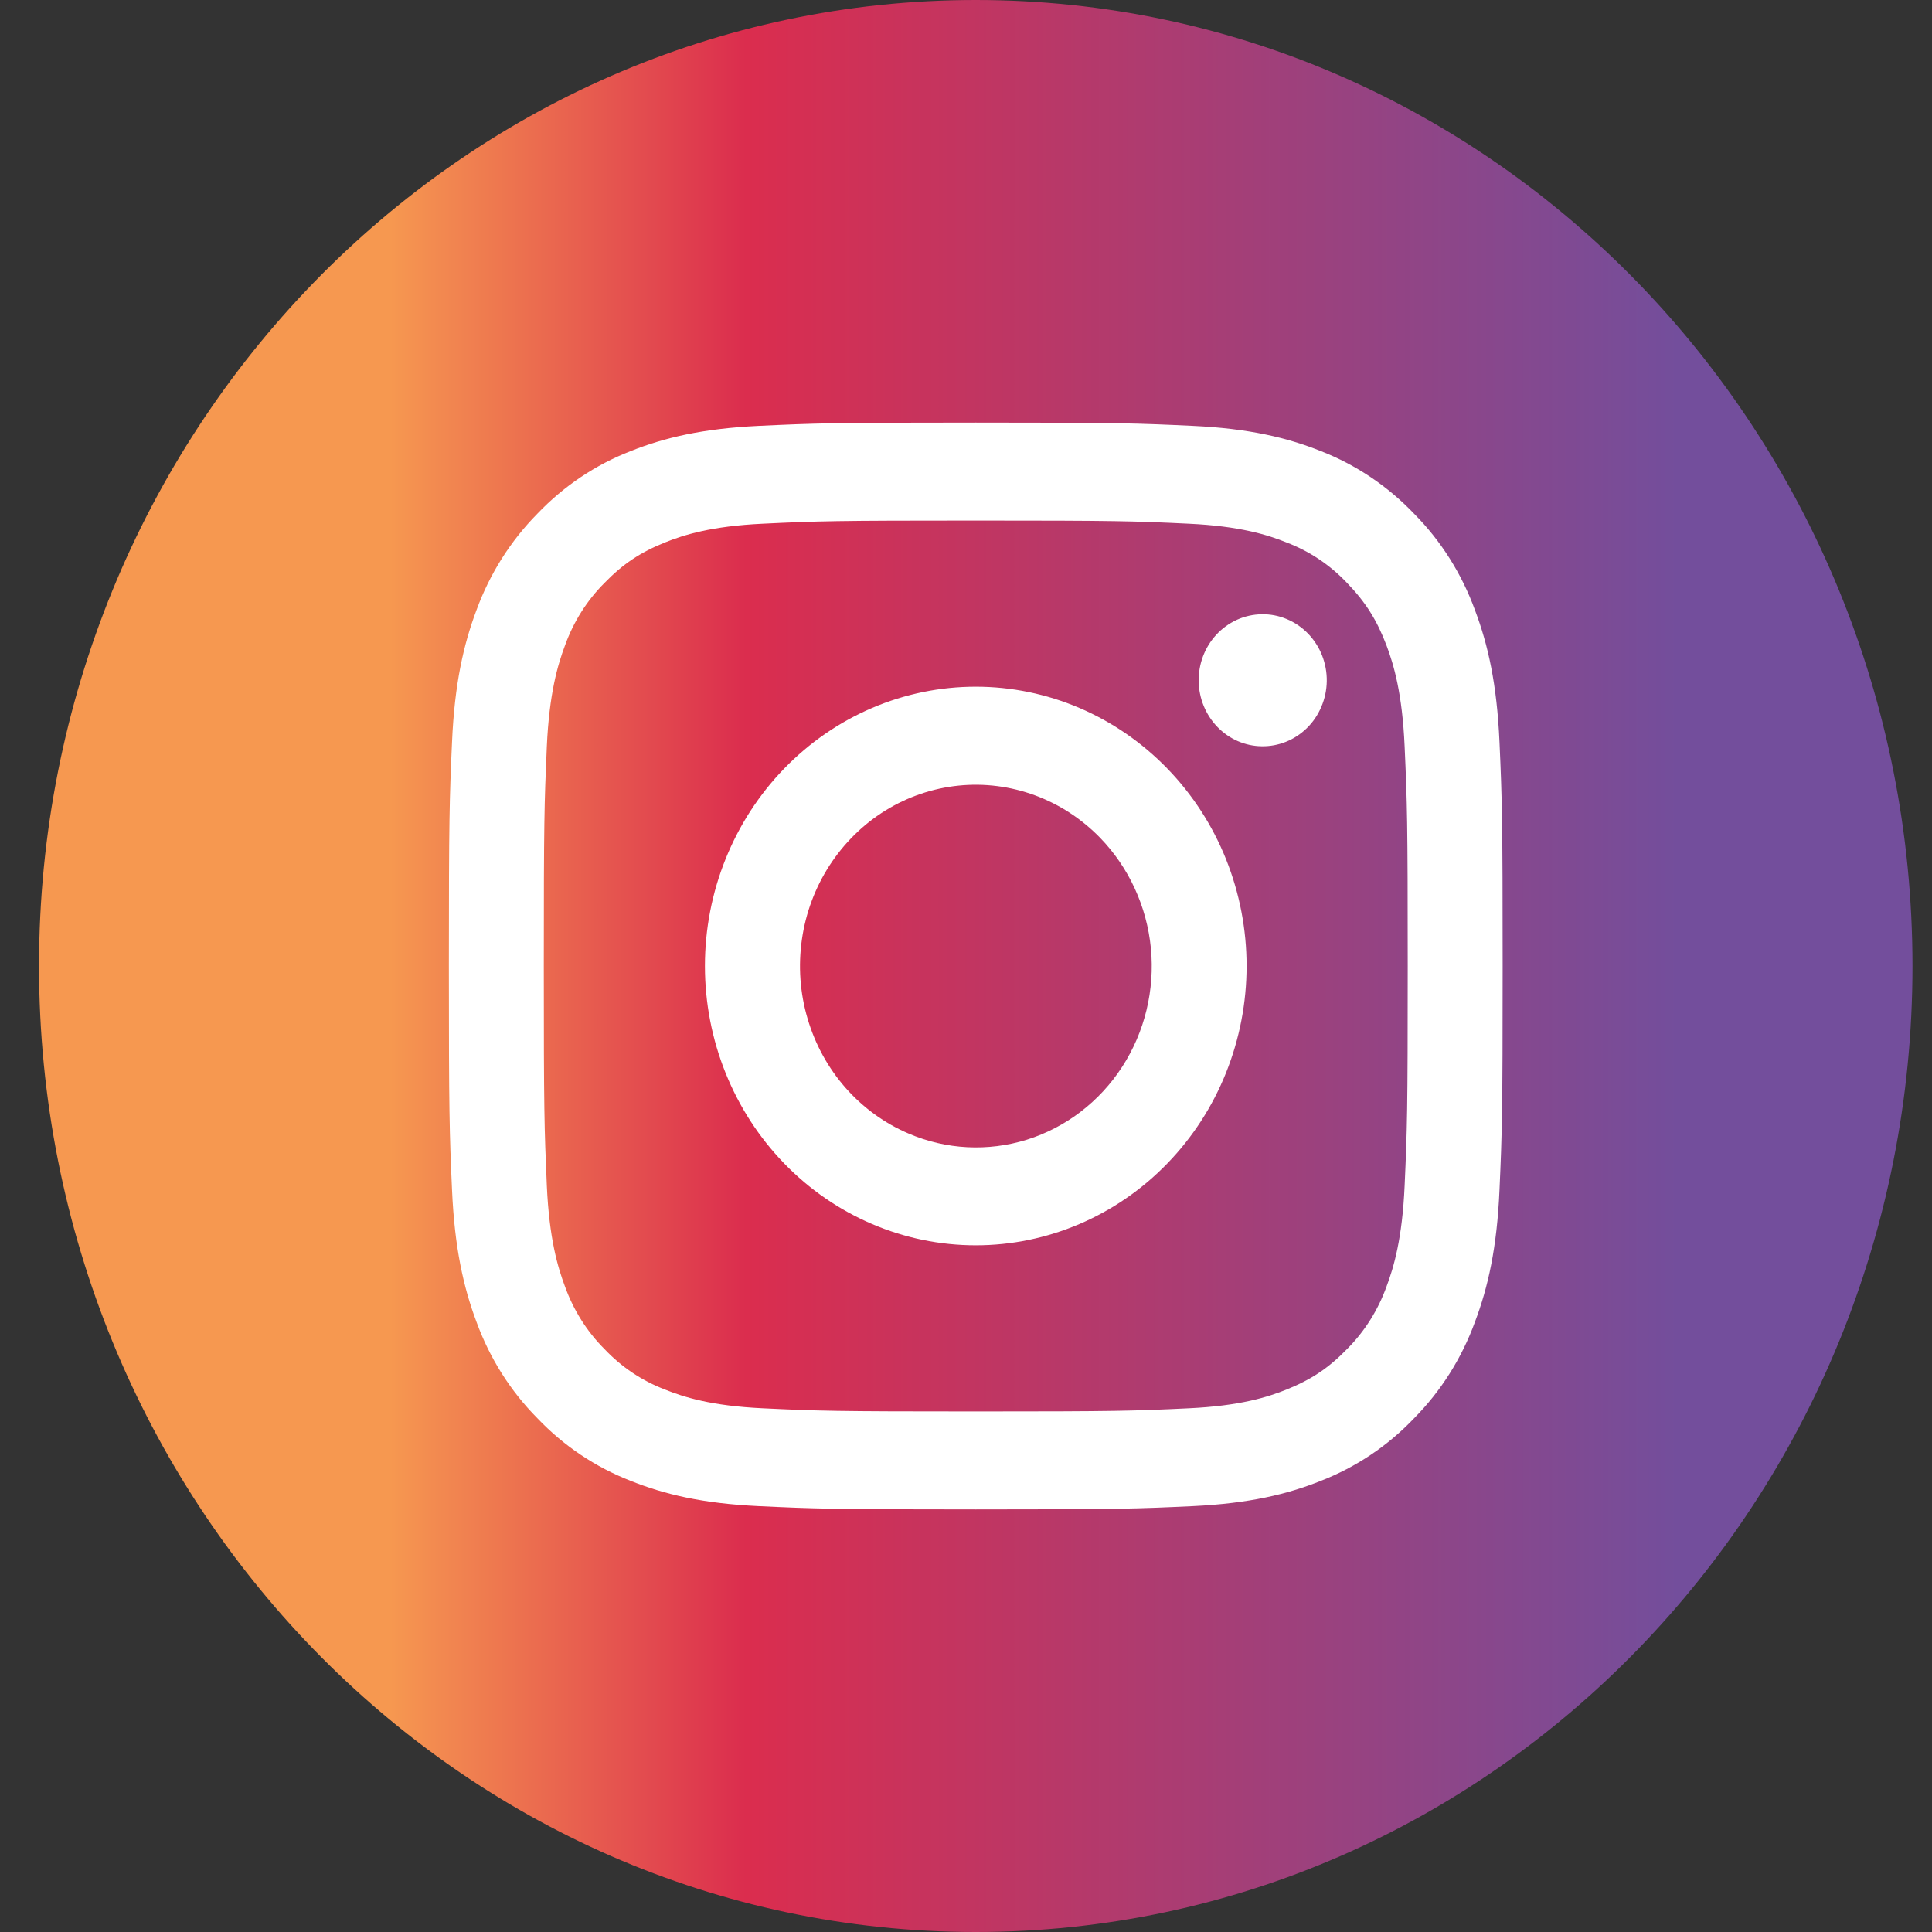 <svg width="30" height="30" viewBox="0 0 30 30" fill="none" xmlns="http://www.w3.org/2000/svg">
<rect x="0" y="0" width="30" height="30" fill="#333333" stroke="none"/>
<g clip-path="url(#clip0_3488_2490)">
<path d="M29.697 15C29.697 6.716 23.185 0 15.152 0C7.118 0 0.606 6.716 0.606 15C0.606 23.284 7.118 30 15.152 30C23.185 30 29.697 23.284 29.697 15Z" fill="url(#paint0_linear_3488_2490)"/>
<path fill-rule="evenodd" clip-rule="evenodd" d="M11.778 6.613C12.651 6.572 12.929 6.562 15.152 6.562C17.374 6.562 17.652 6.572 18.524 6.613C19.396 6.654 19.991 6.797 20.511 7.005C21.057 7.218 21.551 7.55 21.96 7.979C22.377 8.4 22.698 8.91 22.903 9.473C23.106 10.01 23.244 10.623 23.284 11.521C23.324 12.422 23.333 12.709 23.333 15C23.333 17.292 23.324 17.579 23.284 18.479C23.245 19.376 23.106 19.99 22.903 20.527C22.698 21.09 22.376 21.6 21.96 22.021C21.551 22.451 21.057 22.782 20.511 22.994C19.991 23.203 19.396 23.345 18.525 23.387C17.652 23.428 17.374 23.438 15.152 23.438C12.929 23.438 12.651 23.428 11.778 23.387C10.908 23.346 10.313 23.203 9.792 22.994C9.246 22.782 8.752 22.451 8.343 22.021C7.926 21.6 7.604 21.09 7.399 20.527C7.197 19.99 7.059 19.377 7.019 18.479C6.979 17.578 6.97 17.291 6.97 15C6.97 12.708 6.979 12.421 7.019 11.522C7.058 10.623 7.197 10.01 7.399 9.473C7.605 8.91 7.927 8.4 8.343 7.978C8.752 7.549 9.246 7.217 9.792 7.005C10.312 6.797 10.908 6.655 11.778 6.613ZM18.458 8.132C17.595 8.091 17.336 8.083 15.152 8.083C12.967 8.083 12.708 8.091 11.845 8.132C11.047 8.169 10.614 8.307 10.326 8.423C9.944 8.576 9.671 8.758 9.385 9.053C9.113 9.325 8.904 9.657 8.773 10.023C8.661 10.321 8.528 10.768 8.491 11.591C8.452 12.48 8.444 12.747 8.444 15C8.444 17.253 8.452 17.52 8.491 18.41C8.528 19.233 8.661 19.679 8.773 19.977C8.904 20.342 9.113 20.675 9.385 20.947C9.649 21.227 9.971 21.442 10.326 21.577C10.614 21.693 11.047 21.831 11.845 21.868C12.708 21.909 12.966 21.917 15.152 21.917C17.337 21.917 17.595 21.909 18.458 21.868C19.256 21.831 19.689 21.693 19.977 21.577C20.359 21.424 20.632 21.242 20.918 20.947C21.19 20.675 21.399 20.342 21.53 19.977C21.642 19.679 21.775 19.233 21.811 18.41C21.851 17.52 21.859 17.253 21.859 15C21.859 12.747 21.851 12.48 21.811 11.591C21.775 10.768 21.642 10.321 21.53 10.023C21.381 9.63 21.204 9.348 20.918 9.053C20.654 8.773 20.333 8.558 19.977 8.423C19.689 8.307 19.256 8.169 18.458 8.132ZM14.107 17.601C14.69 17.852 15.34 17.885 15.945 17.697C16.55 17.508 17.073 17.108 17.424 16.567C17.776 16.024 17.933 15.373 17.871 14.725C17.808 14.076 17.529 13.47 17.082 13.009C16.796 12.715 16.451 12.49 16.071 12.35C15.691 12.21 15.286 12.158 14.884 12.199C14.482 12.24 14.095 12.372 13.748 12.586C13.402 12.8 13.107 13.091 12.882 13.437C12.658 13.783 12.511 14.176 12.452 14.587C12.393 14.999 12.422 15.419 12.54 15.817C12.657 16.216 12.858 16.582 13.129 16.891C13.4 17.199 13.734 17.442 14.107 17.601ZM12.178 11.933C12.568 11.531 13.032 11.211 13.542 10.993C14.052 10.775 14.599 10.663 15.152 10.663C15.704 10.663 16.251 10.775 16.761 10.993C17.271 11.211 17.735 11.531 18.125 11.933C18.516 12.336 18.826 12.814 19.037 13.34C19.248 13.867 19.357 14.431 19.357 15C19.357 15.569 19.248 16.133 19.037 16.66C18.826 17.186 18.516 17.664 18.125 18.067C17.337 18.88 16.267 19.337 15.152 19.337C14.036 19.337 12.966 18.88 12.178 18.067C11.389 17.253 10.946 16.15 10.946 15C10.946 13.85 11.389 12.747 12.178 11.933ZM20.29 11.309C20.387 11.215 20.464 11.102 20.517 10.976C20.571 10.851 20.6 10.715 20.602 10.578C20.604 10.441 20.579 10.305 20.529 10.177C20.479 10.05 20.404 9.935 20.311 9.838C20.216 9.741 20.104 9.664 19.981 9.613C19.858 9.561 19.726 9.536 19.593 9.538C19.46 9.54 19.328 9.569 19.207 9.624C19.085 9.68 18.975 9.759 18.884 9.859C18.706 10.053 18.609 10.311 18.613 10.578C18.617 10.845 18.721 11.099 18.904 11.288C19.087 11.477 19.334 11.585 19.593 11.588C19.852 11.592 20.102 11.492 20.29 11.309Z" fill="white"/>
</g>
<defs>
<linearGradient id="paint0_linear_3488_2490" x1="6.061" y1="0" x2="26.061" y2="0" gradientUnits="userSpaceOnUse">
<stop stop-color="#F69850"/>
<stop offset="0.276" stop-color="#DB2D4E"/>
<stop offset="1" stop-color="#734E9C"/>
</linearGradient>
<clipPath id="clip0_3488_2490">
<rect width="30" height="30" fill="white"/>
</clipPath>
</defs>
</svg>
